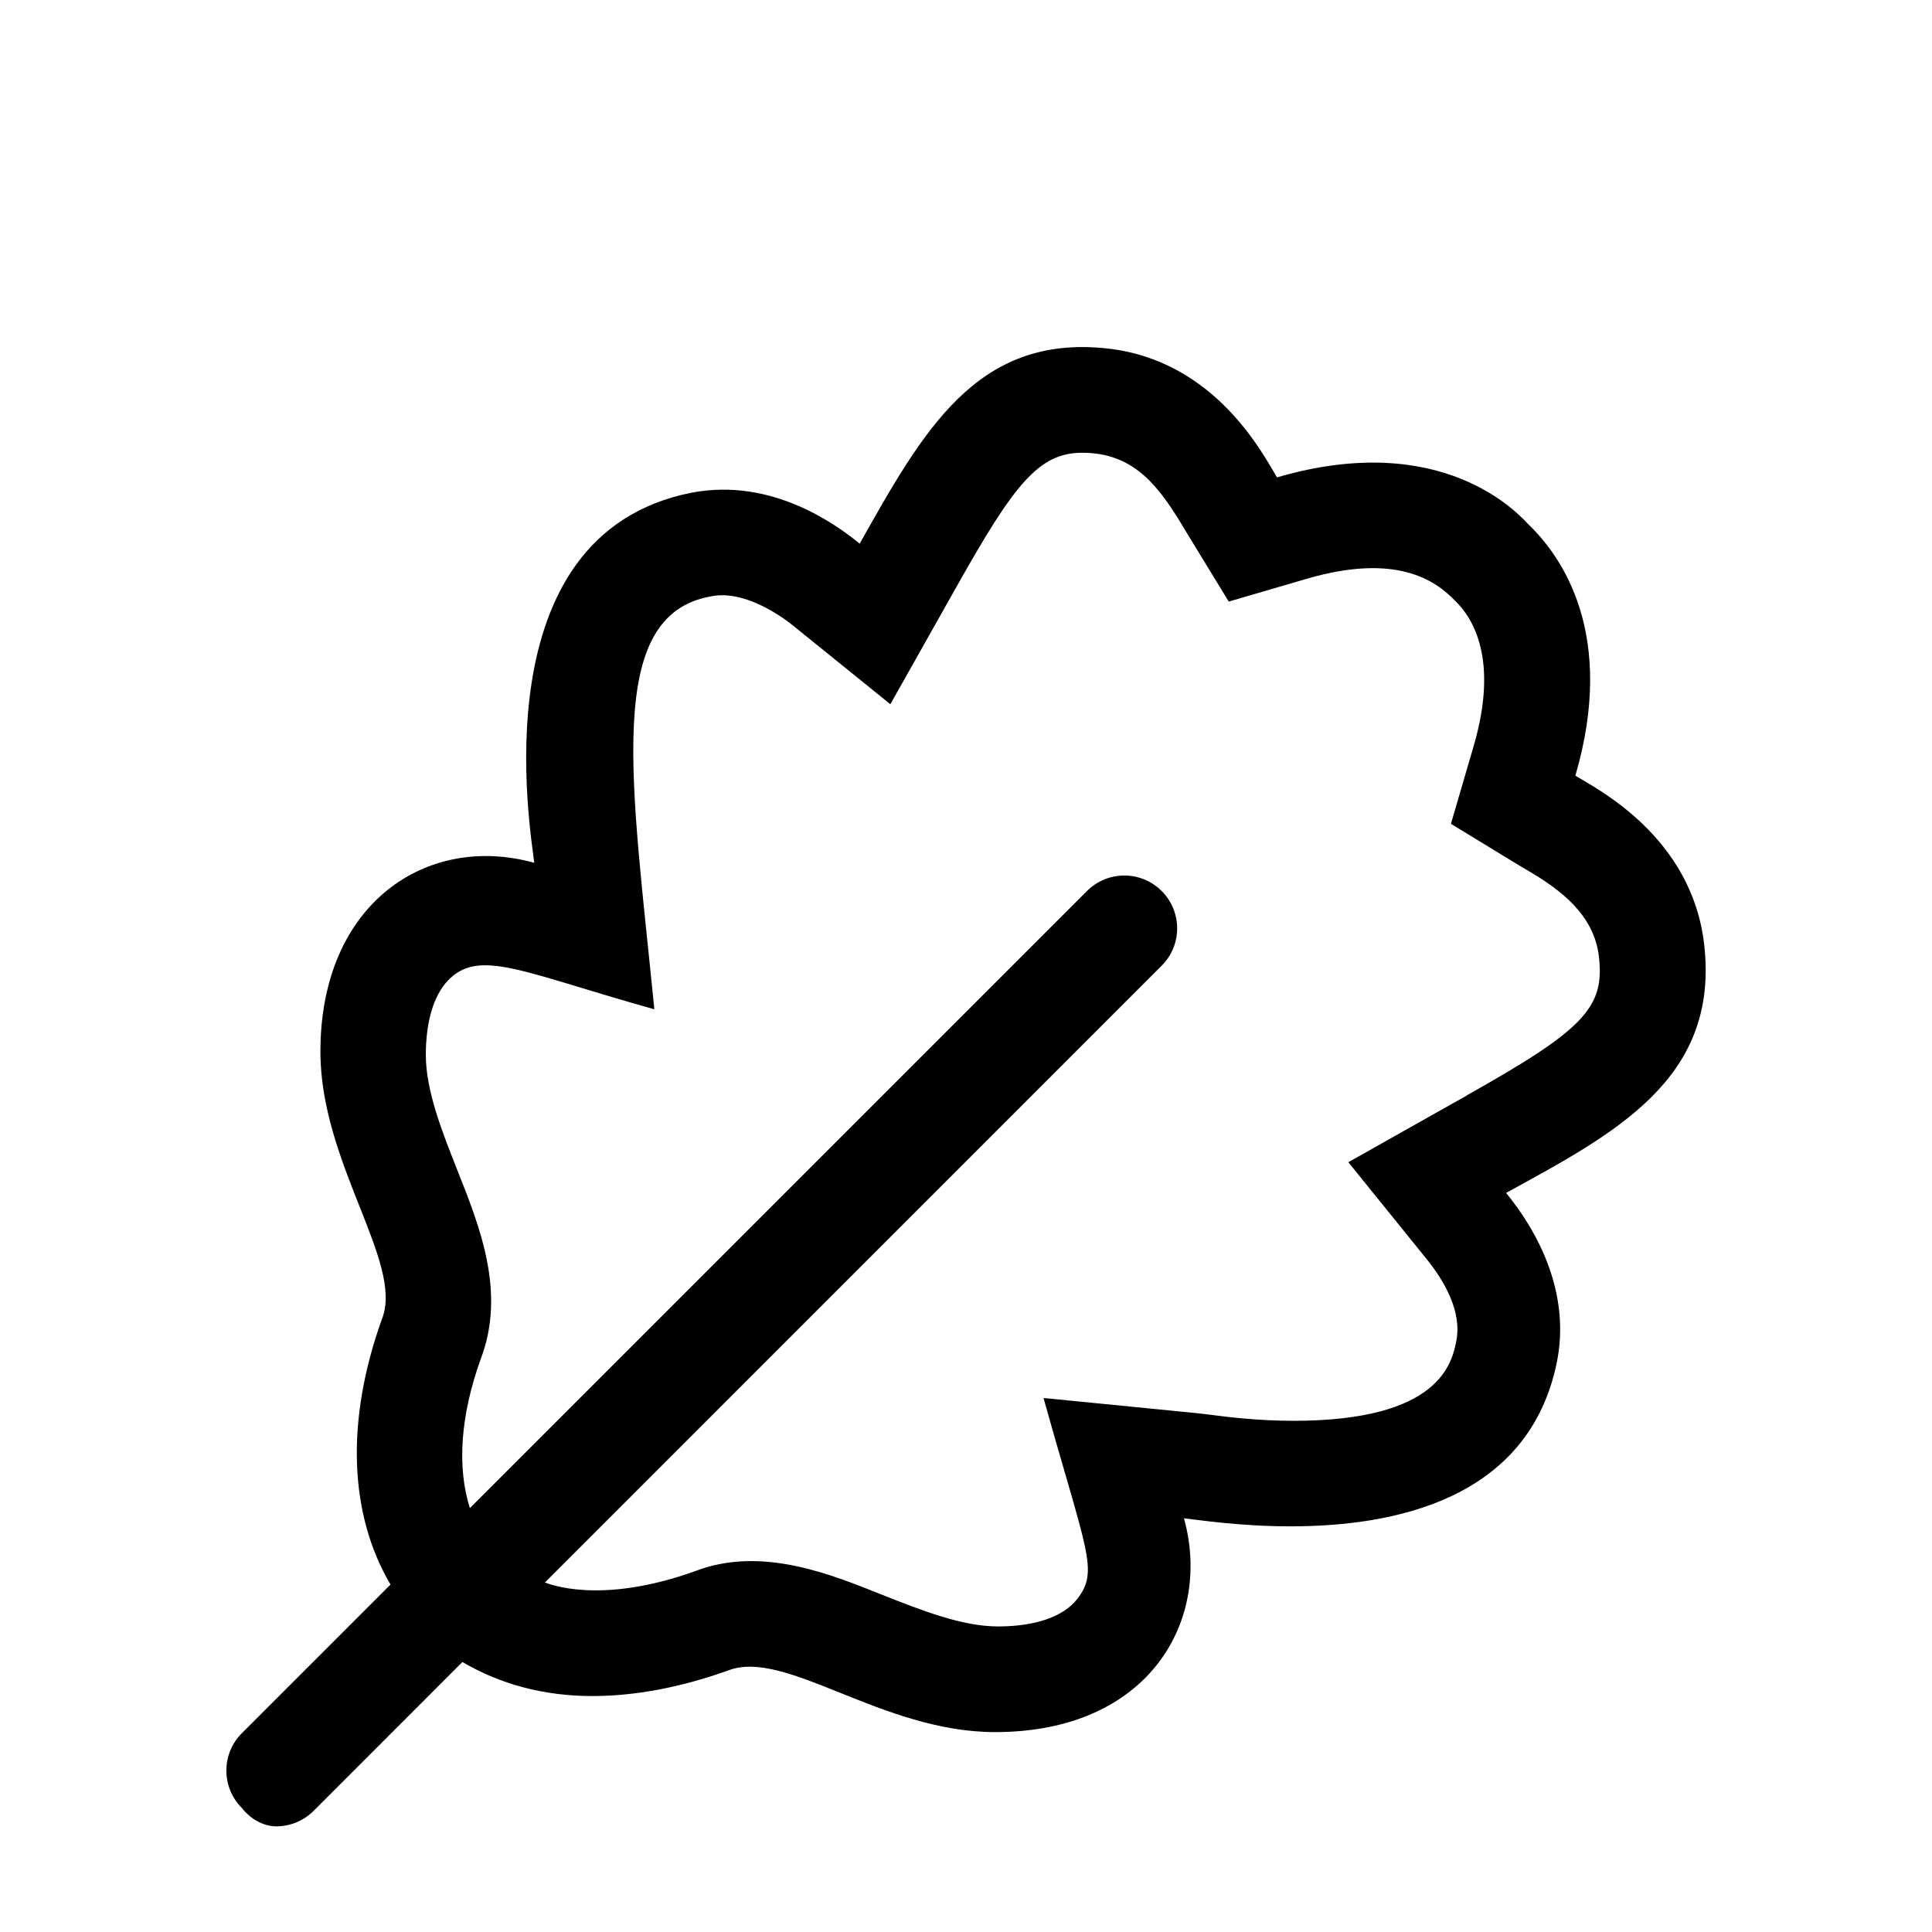 <svg width="32" height="32" viewBox="0 0 32 32" fill="none" xmlns="http://www.w3.org/2000/svg">
<path d="M28.228 15.659C28.031 13.859 26.445 13.063 26.093 12.848C26.774 10.515 25.877 9.223 25.315 8.685C25.151 8.512 23.892 7.106 21.151 7.907C20.936 7.554 20.14 5.969 18.34 5.772C16.169 5.533 15.284 7.152 14.239 9.004C13.883 8.716 12.805 7.9 11.452 8.161C7.922 8.861 8.795 13.793 8.849 14.291C7.082 13.797 5.307 14.95 5.307 17.419C5.307 19.268 6.683 20.907 6.331 21.834C5.714 23.544 5.788 25.093 6.468 26.245L4.005 28.708C3.664 29.05 3.664 29.603 4.005 29.945C4.177 30.163 4.401 30.25 4.575 30.25C4.799 30.25 5.023 30.164 5.194 29.994L7.659 27.528C8.276 27.891 9 28.092 9.81 28.092C10.513 28.092 11.273 27.951 12.066 27.666C13.017 27.305 14.601 28.689 16.481 28.689C19.054 28.689 20.076 26.817 19.61 25.148C19.797 25.166 20.503 25.281 21.378 25.281C23.048 25.281 25.33 24.861 25.79 22.545C25.855 22.204 26.029 21.098 24.946 19.758C26.751 18.77 28.474 17.873 28.228 15.658L28.228 15.659ZM24.291 18.148C24.082 18.264 24.398 18.086 22.333 19.25L23.634 20.86C23.909 21.2 24.217 21.712 24.122 22.207C24.049 22.569 23.858 23.533 21.427 23.533C20.822 23.533 20.308 23.467 20.032 23.431C19.755 23.398 20.162 23.44 17.284 23.155C18.003 25.727 18.201 26.011 17.848 26.477C17.621 26.775 17.153 26.939 16.53 26.939C15.936 26.939 15.263 26.673 14.612 26.415C13.791 26.089 12.627 25.598 11.522 26.02C9.923 26.596 9.072 26.225 9.026 26.211L19.241 15.995C19.583 15.653 19.583 15.1 19.241 14.758C18.899 14.416 18.346 14.416 18.004 14.758L7.783 24.979C7.569 24.308 7.622 23.453 7.963 22.508C8.38 21.411 7.954 20.336 7.578 19.389C7.32 18.738 7.053 18.065 7.053 17.471C7.053 16.926 7.182 16.49 7.416 16.244C7.934 15.698 8.651 16.106 10.838 16.717C10.469 12.973 9.988 10.184 11.781 9.877C12.339 9.762 12.979 10.233 13.138 10.364L14.747 11.664C15.91 9.599 15.733 9.914 15.85 9.706C16.796 8.023 17.205 7.499 17.924 7.499C18.802 7.499 19.211 8.072 19.653 8.82L20.352 9.964L21.638 9.588C23.128 9.152 23.779 9.614 24.1 9.95C24.396 10.233 24.828 10.922 24.408 12.358L24.032 13.645C25.325 14.434 25.124 14.312 25.299 14.415C25.841 14.732 26.407 15.149 26.484 15.853C26.579 16.691 26.229 17.058 24.288 18.146L24.291 18.148Z" fill="black"/>
</svg>
